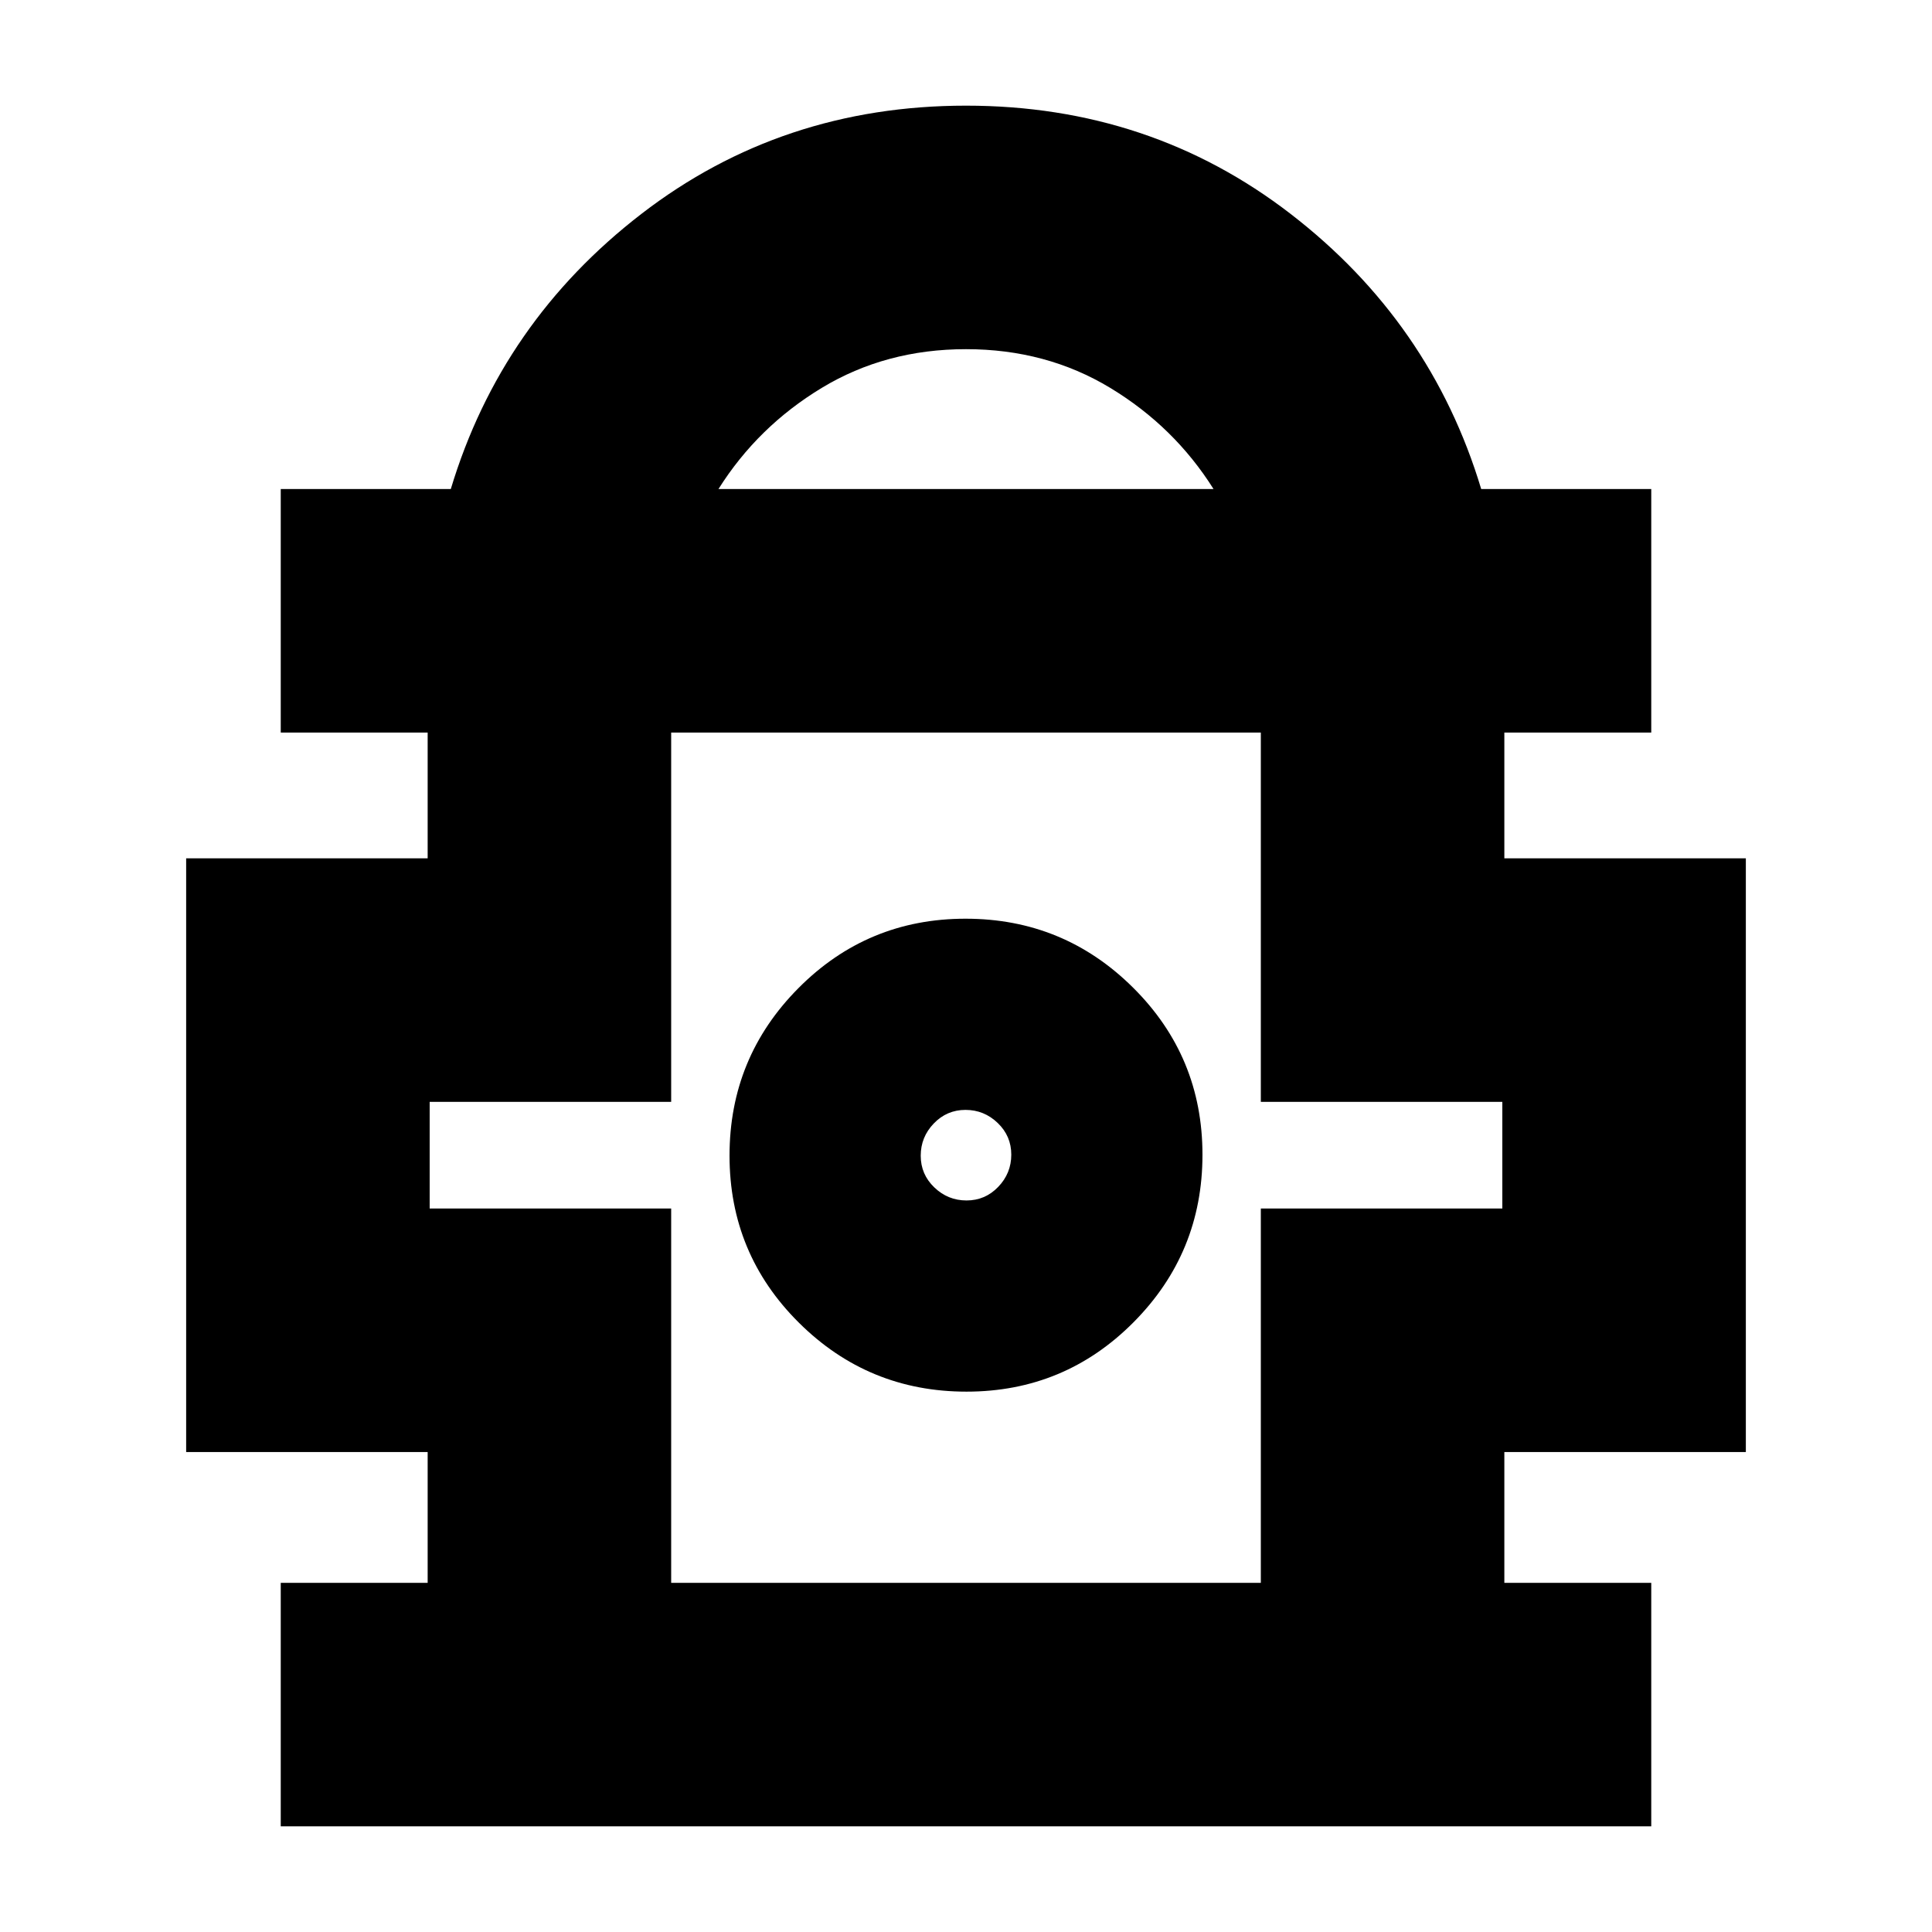 <svg xmlns="http://www.w3.org/2000/svg" height="24" viewBox="0 -960 960 960" width="24"><path d="M139.5-52.5v-121h73v-65h-120v-295h120V-596h-73v-121H224q25-83 94.75-136.75T480-907.5q91.5 0 161.25 53.75T736-717h84.5v121h-73v62.5h120v295h-120v65h73v121h-681ZM357-717h246q-19.5-31-51.31-50.25Q519.87-786.5 480-786.5t-71.69 19.25Q376.5-748 357-717Zm-23.5 543.5h293v-186h120v-53h-120V-596h-293v183.5h-120v53h120v186Zm146.73-95q48.77 0 83.02-34.48 34.25-34.47 34.25-83.25 0-48.77-34.48-83.02-34.47-34.25-83.25-34.25-48.77 0-83.02 34.48-34.25 34.47-34.25 83.25 0 48.77 34.48 83.02 34.47 34.25 83.25 34.25Zm.03-95q-9.26 0-16.01-6.49-6.75-6.48-6.75-15.75 0-9.26 6.49-16.01 6.48-6.75 15.75-6.75 9.26 0 16.01 6.49 6.75 6.48 6.75 15.75 0 9.26-6.49 16.01-6.48 6.75-15.75 6.75ZM480-385Zm0-211Z"/></svg>